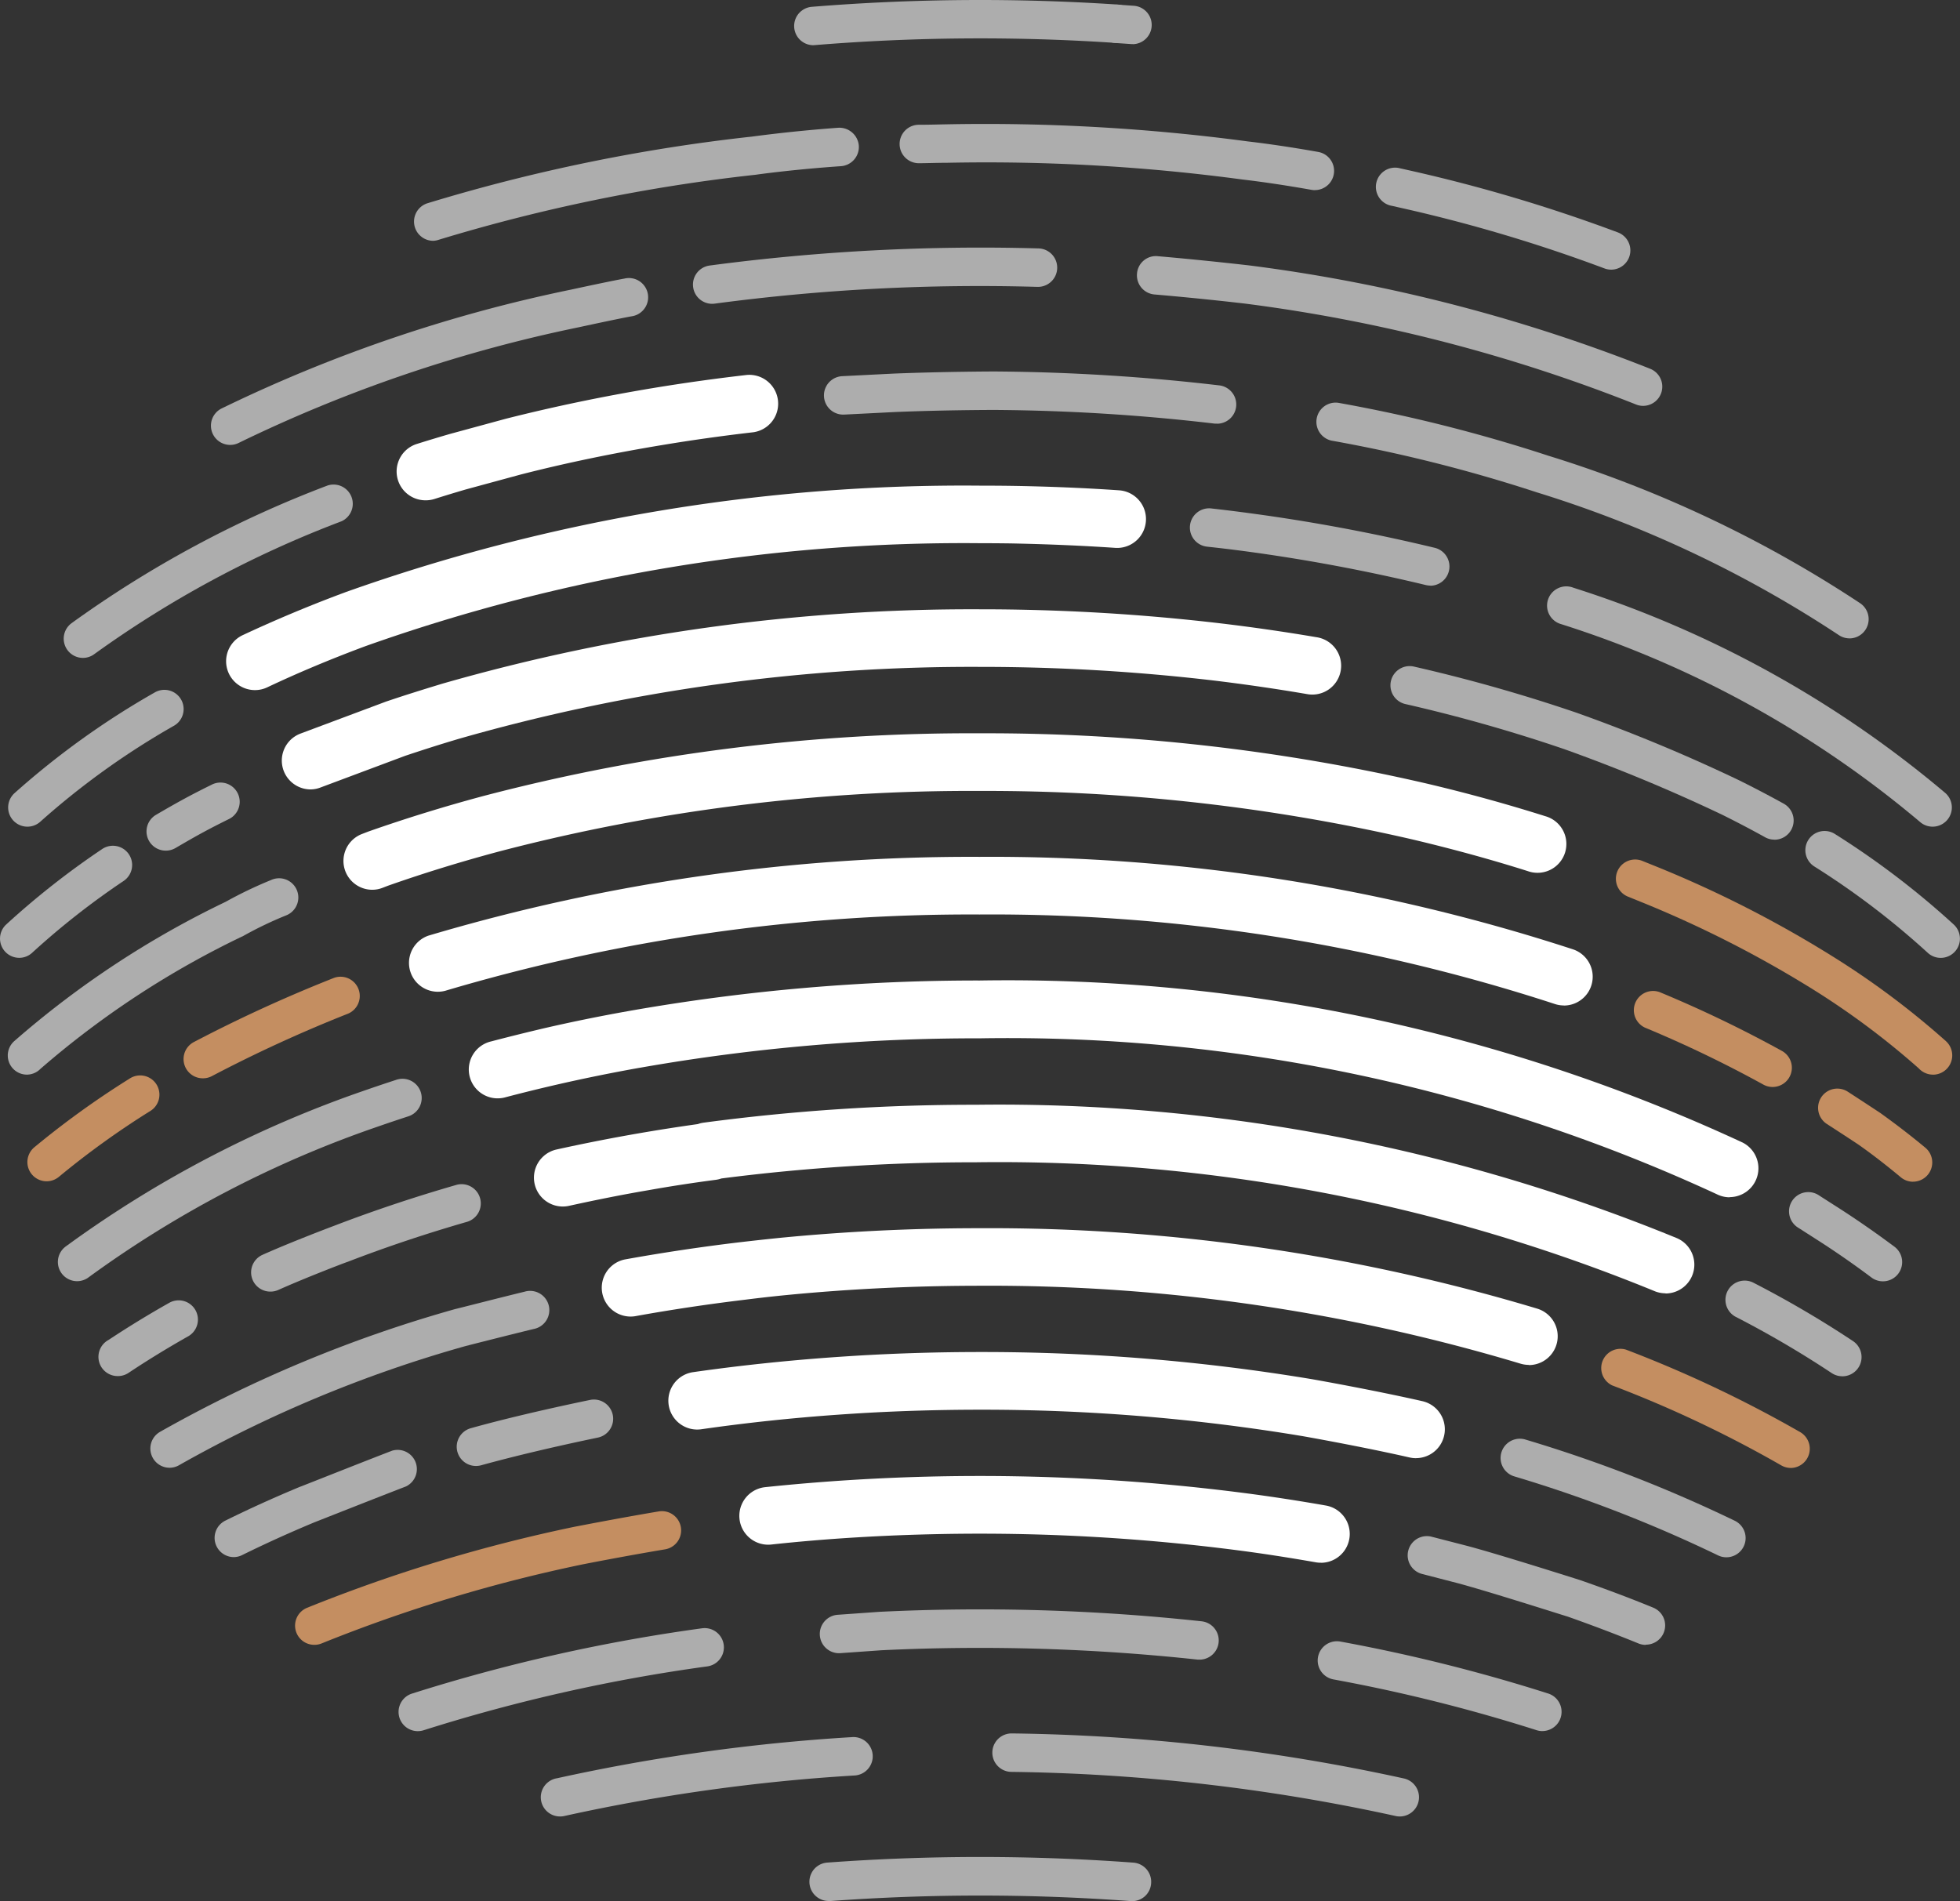 <svg xmlns="http://www.w3.org/2000/svg" width="43.825" height="42.51" viewBox="0 0 43.825 42.51">
  <rect x="0" y="0" width="43.825" height="42.51" fill="#333333" stroke="none"/>
  <g id="Group_24666" data-name="Group 24666" transform="translate(0 0)">
    <g id="Group_542" data-name="Group 542" transform="translate(36.131 19.218)">
      <path id="Path_256" data-name="Path 256" d="M792.207,359.366a.431.431,0,0,1-.318-.14,17.662,17.662,0,0,0-2.431-1.807,25.106,25.106,0,0,0-3.742-1.9l-.328-.133a.43.43,0,1,1,.319-.8l.327.132a25.544,25.544,0,0,1,3.877,1.972,18.52,18.52,0,0,1,2.583,1.925.431.431,0,0,1-.287.752Z" transform="translate(-785.117 -354.553)" fill="#c48e61"/>
    </g>
    <g id="Group_543" data-name="Group 543" transform="translate(35.771 30.149)">
      <path id="Path_257" data-name="Path 257" d="M788.551,382.66a.424.424,0,0,1-.215-.058,26.566,26.566,0,0,0-3.78-1.788.43.43,0,0,1,.308-.8,27.527,27.527,0,0,1,3.9,1.847.43.43,0,0,1-.216.8Z" transform="translate(-784.28 -379.983)" fill="#c48e61"/>
    </g>
    <g id="Group_544" data-name="Group 544" transform="translate(6.597 33.793)">
      <path id="Path_258" data-name="Path 258" d="M716.843,391.448a.43.43,0,0,1-.163-.828,35.05,35.05,0,0,1,5.994-1.815c.006,0,.922-.181,1.866-.34a.43.43,0,1,1,.143.848c-.933.156-1.837.335-1.837.335a34.125,34.125,0,0,0-5.841,1.769A.435.435,0,0,1,716.843,391.448Z" transform="translate(-716.412 -388.459)" fill="#c48e61"/>
    </g>
    <g id="Group_545" data-name="Group 545" transform="translate(40.652 24.345)">
      <path id="Path_259" data-name="Path 259" d="M797.757,368.56a.426.426,0,0,1-.273-.1c-.3-.25-.619-.5-.946-.73h0s-.309-.205-.706-.461a.43.43,0,0,1,.466-.723c.411.266.729.477.729.477.355.255.69.513,1.005.775a.43.43,0,0,1-.275.761Z" transform="translate(-795.635 -366.479)" fill="#c48e61"/>
    </g>
    <g id="Group_546" data-name="Group 546" transform="translate(36.517 22.154)">
      <path id="Path_260" data-name="Path 260" d="M789.134,363.537a.426.426,0,0,1-.208-.054,26.741,26.741,0,0,0-2.646-1.273.43.43,0,0,1,.331-.793,27.423,27.423,0,0,1,2.732,1.314.43.43,0,0,1-.208.806Z" transform="translate(-786.016 -361.384)" fill="#c48e61"/>
    </g>
    <g id="Group_547" data-name="Group 547" transform="translate(0.612 24.057)">
      <path id="Path_261" data-name="Path 261" d="M702.919,368.169a.43.43,0,0,1-.274-.761,19.658,19.658,0,0,1,2.125-1.532.43.43,0,1,1,.455.729,18.769,18.769,0,0,0-2.032,1.465A.43.43,0,0,1,702.919,368.169Z" transform="translate(-702.489 -365.81)" fill="#c48e61"/>
    </g>
    <g id="Group_548" data-name="Group 548" transform="translate(4.105 21.837)">
      <path id="Path_262" data-name="Path 262" d="M711.045,362.921a.43.43,0,0,1-.2-.811,32.252,32.252,0,0,1,3.137-1.436.43.43,0,0,1,.314.8,31.267,31.267,0,0,0-3.052,1.4A.425.425,0,0,1,711.045,362.921Z" transform="translate(-710.615 -360.645)" fill="#c48e61"/>
    </g>
    <g id="Group_549" data-name="Group 549" transform="translate(8.868 8.38)">
      <path id="Path_263" data-name="Path 263" d="M722.341,332.148a.645.645,0,0,1-.194-1.26q.366-.115.741-.224l1.251-.34c1.082-.274,2.2-.506,3.32-.691.674-.111,1.369-.208,2.064-.288a.645.645,0,0,1,.149,1.281c-.675.078-1.349.172-2,.28-1.088.179-2.165.4-3.2.665l-1.229.334c-.229.067-.467.139-.7.213A.647.647,0,0,1,722.341,332.148Z" transform="translate(-721.696 -329.34)" fill="#fff"/>
    </g>
    <g id="Group_550" data-name="Group 550" transform="translate(5.057 10.86)">
      <path id="Path_264" data-name="Path 264" d="M713.475,339.681a.645.645,0,0,1-.275-1.229c.7-.327,1.437-.638,2.2-.924l.041-.015.066-.025a41.254,41.254,0,0,1,14.178-2.379q.36,0,.719.005c.811.013,1.618.046,2.4.1a.645.645,0,0,1-.086,1.287c-.761-.052-1.546-.084-2.333-.1q-.348-.005-.7-.005a39.964,39.964,0,0,0-13.734,2.3l-.062.023c-.766.287-1.474.585-2.14.9A.641.641,0,0,1,713.475,339.681Z" transform="translate(-712.83 -335.109)" fill="#fff"/>
    </g>
    <g id="Group_551" data-name="Group 551" transform="translate(13.443 27.468)">
      <path id="Path_265" data-name="Path 265" d="M753.081,376.8a.66.66,0,0,1-.192-.029,41.26,41.26,0,0,0-12.082-1.741c-1.462,0-2.928.071-4.357.211q-.444.044-.885.1c-.833.1-1.664.224-2.469.37a.645.645,0,0,1-.23-1.269c.83-.15,1.687-.279,2.546-.382q.453-.053.911-.1c1.471-.144,2.978-.217,4.483-.217a42.574,42.574,0,0,1,12.465,1.8.645.645,0,0,1-.191,1.261Z" transform="translate(-732.338 -373.746)" fill="#fff"/>
    </g>
    <g id="Group_552" data-name="Group 552" transform="translate(14.951 30.235)">
      <path id="Path_266" data-name="Path 266" d="M752.557,382.555a.65.65,0,0,1-.143-.016c-1.083-.247-2.4-.479-2.416-.481a43.547,43.547,0,0,0-7.19-.587c-.885,0-1.776.026-2.648.077-.178.011-.355.022-.533.035-1.022.072-2.046.181-3.043.324a.645.645,0,1,1-.182-1.277c1.028-.147,2.082-.258,3.134-.333q.272-.019.548-.036c.9-.053,1.815-.08,2.725-.08a44.853,44.853,0,0,1,7.408.605c.06.01,1.368.241,2.483.494a.645.645,0,0,1-.142,1.274Z" transform="translate(-735.847 -380.182)" fill="#fff"/>
    </g>
    <g id="Group_553" data-name="Group 553" transform="translate(16.533 33.006)">
      <path id="Path_267" data-name="Path 267" d="M752.531,388.568a.669.669,0,0,1-.113-.009c-.6-.105-1.206-.2-1.809-.277a44.9,44.9,0,0,0-6.6-.355c-1.264.025-2.534.1-3.772.234a.645.645,0,1,1-.135-1.283c1.275-.134,2.581-.215,3.882-.241a46.135,46.135,0,0,1,6.79.367c.623.08,1.251.177,1.867.285a.645.645,0,0,1-.111,1.28Z" transform="translate(-739.526 -386.628)" fill="#fff"/>
    </g>
    <g id="Group_554" data-name="Group 554" transform="translate(7.677 16.397)">
      <path id="Path_268" data-name="Path 268" d="M719.57,351.491a.645.645,0,0,1-.229-1.247l.143-.055c.836-.294,1.694-.559,2.566-.793h0l.088-.023h0a42.988,42.988,0,0,1,11.017-1.381,43.614,43.614,0,0,1,9.972,1.119c.912.214,1.81.462,2.671.734a.645.645,0,1,1-.389,1.229c-.83-.263-1.7-.5-2.577-.708a42.331,42.331,0,0,0-9.677-1.085,41.677,41.677,0,0,0-10.688,1.338h0l-.083.022c-.843.226-1.67.481-2.462.76l-.127.049A.643.643,0,0,1,719.57,351.491Z" transform="translate(-718.925 -347.991)" fill="#fff"/>
    </g>
    <g id="Group_555" data-name="Group 555" transform="translate(10.505 21.93)">
      <path id="Path_269" data-name="Path 269" d="M753.675,365.707a.644.644,0,0,1-.287-.068,37.74,37.74,0,0,0-16.477-3.487,43.411,43.411,0,0,0-7.557.65l-.1.017c-.6.108-1.2.23-1.777.362q-.593.136-1.168.287a.645.645,0,1,1-.328-1.247q.6-.157,1.209-.3c.6-.138,1.219-.264,1.841-.375l.057-.01a44.779,44.779,0,0,1,7.82-.677,39.041,39.041,0,0,1,17.052,3.622.645.645,0,0,1-.288,1.222Z" transform="translate(-725.504 -360.863)" fill="#fff"/>
    </g>
    <g id="Group_556" data-name="Group 556" transform="translate(11.939 24.701)">
      <path id="Path_270" data-name="Path 270" d="M754.141,371.529a.641.641,0,0,1-.255-.053,38.632,38.632,0,0,0-15.172-2.877,44.292,44.292,0,0,0-5.683.362.623.623,0,0,1-.124.03q-.766.1-1.513.233c-.587.1-1.183.22-1.77.349a.645.645,0,1,1-.278-1.26c.606-.134,1.221-.255,1.828-.36.427-.074.873-.144,1.329-.208a.625.625,0,0,1,.131-.032,45.459,45.459,0,0,1,6.08-.4,39.928,39.928,0,0,1,15.683,2.983.645.645,0,0,1-.256,1.237Z" transform="translate(-728.84 -367.309)" fill="#fff"/>
    </g>
    <g id="Group_557" data-name="Group 557" transform="translate(6.301 13.627)">
      <path id="Path_271" data-name="Path 271" d="M716.368,345.572a.645.645,0,0,1-.226-1.249l1.914-.716c.217-.073.414-.138.612-.2.214-.068.429-.134.646-.2a42.922,42.922,0,0,1,12.02-1.663,45.848,45.848,0,0,1,5.4.317c.721.086,1.435.19,2.123.307a.645.645,0,1,1-.218,1.271c-.667-.114-1.359-.215-2.058-.3a44.639,44.639,0,0,0-5.249-.307,41.612,41.612,0,0,0-11.652,1.609c-.209.062-.418.126-.625.192q-.288.092-.572.187l-1.892.708A.64.64,0,0,1,716.368,345.572Z" transform="translate(-715.723 -341.546)" fill="#fff"/>
    </g>
    <g id="Group_558" data-name="Group 558" transform="translate(9.121 19.16)">
      <path id="Path_272" data-name="Path 272" d="M748.13,357.742a.644.644,0,0,1-.207-.034,40.557,40.557,0,0,0-12.858-2,41.255,41.255,0,0,0-11.948,1.706.645.645,0,0,1-.379-1.232,42.554,42.554,0,0,1,12.326-1.763,41.868,41.868,0,0,1,13.272,2.069.645.645,0,0,1-.207,1.256Z" transform="translate(-722.283 -354.418)" fill="#fff"/>
    </g>
    <g id="Group_559" data-name="Group 559" transform="translate(24.536 0.101)">
      <path id="Path_273" data-name="Path 273" d="M758.94,310.966h-.031l-.362-.025a.43.43,0,0,1-.4-.457.436.436,0,0,1,.457-.4l.367.026a.43.43,0,0,1-.031.858Z" transform="translate(-758.145 -310.081)" fill="#adadad"/>
    </g>
    <g id="Group_560" data-name="Group 560" transform="translate(17.752)">
      <path id="Path_274" data-name="Path 274" d="M742.792,310.857a.43.43,0,0,1-.035-.858,46.516,46.516,0,0,1,6.847-.051.43.43,0,0,1,.4.457.436.436,0,0,1-.457.4,45.41,45.41,0,0,0-6.721.05Z" transform="translate(-742.363 -309.846)" fill="#adadad"/>
    </g>
    <g id="Group_561" data-name="Group 561" transform="translate(20.112 2.772)">
      <path id="Path_275" data-name="Path 275" d="M757.139,317.774a.41.41,0,0,1-.075-.007c-.566-.1-1.083-.177-1.536-.23a43.038,43.038,0,0,0-6.606-.375c-.213,0-.425.009-.636.01h0a.43.43,0,0,1,0-.86c.207,0,.415-.006.622-.01a44.363,44.363,0,0,1,6.731.382c.462.054,1,.133,1.579.236a.43.43,0,0,1-.074.853Z" transform="translate(-747.853 -316.294)" fill="#adadad"/>
    </g>
    <g id="Group_562" data-name="Group 562" transform="translate(30.785 3.753)">
      <path id="Path_276" data-name="Path 276" d="M777.921,320.854a.426.426,0,0,1-.151-.028,34.442,34.442,0,0,0-4.517-1.346l-.234-.053a.43.43,0,1,1,.184-.839l.244.055a35.393,35.393,0,0,1,4.626,1.379.43.43,0,0,1-.152.832Z" transform="translate(-772.681 -318.577)" fill="#adadad"/>
    </g>
    <g id="Group_563" data-name="Group 563" transform="translate(9.255 2.86)">
      <path id="Path_277" data-name="Path 277" d="M723.026,319.024a.43.43,0,0,1-.127-.84,39.673,39.673,0,0,1,7.234-1.488c.021,0,.823-.118,1.952-.2a.437.437,0,0,1,.459.4.431.431,0,0,1-.4.459c-1.1.076-1.895.19-1.9.191A38.865,38.865,0,0,0,723.153,319,.442.442,0,0,1,723.026,319.024Z" transform="translate(-722.596 -316.499)" fill="#adadad"/>
    </g>
    <g id="Group_564" data-name="Group 564" transform="translate(25.421 5.726)">
      <path id="Path_278" data-name="Path 278" d="M771.521,326.516a.427.427,0,0,1-.162-.032,36.1,36.1,0,0,0-8.733-2.254s-.9-.108-2.031-.205a.429.429,0,0,1-.391-.465.423.423,0,0,1,.465-.391c1.146.1,2.057.208,2.066.209a36.959,36.959,0,0,1,8.947,2.31.43.43,0,0,1-.162.828Z" transform="translate(-760.202 -323.166)" fill="#adadad"/>
    </g>
    <g id="Group_565" data-name="Group 565" transform="translate(15.494 5.538)">
      <path id="Path_279" data-name="Path 279" d="M737.539,323.984a.43.43,0,0,1-.057-.856,46.006,46.006,0,0,1,7.355-.383.43.43,0,1,1-.025.86,44.772,44.772,0,0,0-7.216.375A.443.443,0,0,1,737.539,323.984Z" transform="translate(-737.11 -322.728)" fill="#adadad"/>
    </g>
    <g id="Group_566" data-name="Group 566" transform="translate(4.717 6.221)">
      <path id="Path_280" data-name="Path 280" d="M712.469,328.045a.43.43,0,0,1-.192-.815,33.1,33.1,0,0,1,7.82-2.659s.831-.181,1.189-.246a.43.43,0,1,1,.154.845c-.349.064-1.161.241-1.161.241A32.21,32.21,0,0,0,712.66,328,.422.422,0,0,1,712.469,328.045Z" transform="translate(-712.039 -324.317)" fill="#adadad"/>
    </g>
    <g id="Group_567" data-name="Group 567" transform="translate(29.415 9)">
      <path id="Path_281" data-name="Path 281" d="M781.435,336.057a.425.425,0,0,1-.241-.074,26.269,26.269,0,0,0-6.757-3.193,33.877,33.877,0,0,0-4.586-1.155.43.43,0,0,1,.15-.846,34.682,34.682,0,0,1,4.7,1.184,27.135,27.135,0,0,1,6.974,3.3.43.43,0,0,1-.242.785Z" transform="translate(-769.495 -330.782)" fill="#adadad"/>
    </g>
    <g id="Group_568" data-name="Group 568" transform="translate(18.424 8.305)">
      <path id="Path_282" data-name="Path 282" d="M752.713,330.334a.415.415,0,0,1-.051,0,44.47,44.47,0,0,0-4.924-.306c-.008,0-1.091,0-2.211.046l-1.151.058a.43.43,0,0,1-.043-.859l1.156-.058c1.141-.045,2.241-.047,2.252-.047a45.578,45.578,0,0,1,5.023.311.43.43,0,0,1-.05.857Z" transform="translate(-743.925 -329.166)" fill="#adadad"/>
    </g>
    <g id="Group_569" data-name="Group 569" transform="translate(1.424 10.827)">
      <path id="Path_283" data-name="Path 283" d="M704.808,338.918a.43.43,0,0,1-.256-.775,24.718,24.718,0,0,1,5.726-3.08.43.43,0,0,1,.312.8,23.887,23.887,0,0,0-5.527,2.97A.426.426,0,0,1,704.808,338.918Z" transform="translate(-704.378 -335.033)" fill="#adadad"/>
    </g>
    <g id="Group_570" data-name="Group 570" transform="translate(34.612 13.12)">
      <path id="Path_284" data-name="Path 284" d="M790.186,345.734a.428.428,0,0,1-.287-.11,23.416,23.416,0,0,0-8.022-4.42.43.43,0,1,1,.277-.813,24.257,24.257,0,0,1,8.319,4.593.43.43,0,0,1-.287.75Z" transform="translate(-781.585 -340.368)" fill="#adadad"/>
    </g>
    <g id="Group_571" data-name="Group 571" transform="translate(26.612 11.364)">
      <path id="Path_285" data-name="Path 285" d="M768.342,338.012a.432.432,0,0,1-.1-.012,39.949,39.949,0,0,0-4.055-.758q-.413-.055-.832-.1a.43.43,0,1,1,.1-.854c.284.032.567.067.848.105a40.653,40.653,0,0,1,4.142.775.43.43,0,0,1-.1.847Z" transform="translate(-762.973 -336.281)" fill="#adadad"/>
    </g>
    <g id="Group_572" data-name="Group 572" transform="translate(40.367 18.581)">
      <path id="Path_286" data-name="Path 286" d="M798,355.91a.427.427,0,0,1-.292-.114,17.76,17.76,0,0,0-2.537-1.931.43.43,0,0,1,.461-.726,18.632,18.632,0,0,1,2.659,2.026.43.43,0,0,1-.291.745Z" transform="translate(-794.972 -353.071)" fill="#adadad"/>
    </g>
    <g id="Group_573" data-name="Group 573" transform="translate(31.076 14.89)">
      <path id="Path_287" data-name="Path 287" d="M781.956,348.37a.423.423,0,0,1-.208-.054q-.469-.26-.963-.505a37.826,37.826,0,0,0-3.536-1.468,35.276,35.276,0,0,0-3.557-1.008.43.43,0,0,1,.191-.838,36.187,36.187,0,0,1,3.647,1.034,37.828,37.828,0,0,1,3.636,1.511q.512.254,1,.524a.43.43,0,0,1-.209.806Z" transform="translate(-773.358 -344.484)" fill="#adadad"/>
    </g>
    <g id="Group_574" data-name="Group 574" transform="translate(0 18.918)">
      <path id="Path_288" data-name="Path 288" d="M701.495,356.357a.43.43,0,0,1-.291-.746,18.169,18.169,0,0,1,2.137-1.681.43.43,0,1,1,.482.712,17.331,17.331,0,0,0-2.037,1.6A.426.426,0,0,1,701.495,356.357Z" transform="translate(-701.065 -353.856)" fill="#adadad"/>
    </g>
    <g id="Group_575" data-name="Group 575" transform="translate(40.018 26.668)">
      <path id="Path_289" data-name="Path 289" d="M796.243,373.868a.429.429,0,0,1-.258-.087c-.4-.3-.822-.593-1.261-.872l-.365-.234a.43.43,0,1,1,.464-.723l.364.233c.456.29.9.6,1.316.91a.43.43,0,0,1-.259.773Z" transform="translate(-794.16 -371.883)" fill="#adadad"/>
    </g>
    <g id="Group_576" data-name="Group 576" transform="translate(1.294 24.129)">
      <path id="Path_290" data-name="Path 290" d="M704.506,370.5a.43.43,0,0,1-.259-.773,25.239,25.239,0,0,1,6.712-3.5s.231-.082.68-.229a.43.43,0,1,1,.268.817c-.433.142-.656.221-.659.222a24.412,24.412,0,0,0-6.483,3.375A.428.428,0,0,1,704.506,370.5Z" transform="translate(-704.076 -365.979)" fill="#adadad"/>
    </g>
    <g id="Group_577" data-name="Group 577" transform="translate(38.57 28.63)">
      <path id="Path_291" data-name="Path 291" d="M793.416,378.594a.429.429,0,0,1-.238-.072,22.45,22.45,0,0,0-2.153-1.261.43.43,0,0,1,.394-.764,23.191,23.191,0,0,1,2.236,1.31.43.43,0,0,1-.239.788Z" transform="translate(-790.793 -376.448)" fill="#adadad"/>
    </g>
    <g id="Group_578" data-name="Group 578" transform="translate(5.613 26.477)">
      <path id="Path_292" data-name="Path 292" d="M714.554,373.846a.43.43,0,0,1-.176-.822c.655-.293,1.555-.632,1.593-.646.879-.338,1.806-.648,2.753-.921a.43.43,0,0,1,.238.826c-.924.266-1.827.568-2.686.9-.012,0-.916.345-1.548.628A.437.437,0,0,1,714.554,373.846Z" transform="translate(-714.123 -371.44)" fill="#adadad"/>
    </g>
    <g id="Group_579" data-name="Group 579" transform="translate(2.202 29.077)">
      <path id="Path_293" data-name="Path 293" d="M706.62,379.183a.43.43,0,0,1-.206-.809c.436-.288.892-.568,1.356-.829a.43.43,0,0,1,.423.749c-.457.258-.906.533-1.334.818A.429.429,0,0,1,706.62,379.183Z" transform="translate(-706.188 -377.488)" fill="#adadad"/>
    </g>
    <g id="Group_580" data-name="Group 580" transform="translate(3.357 28.87)">
      <path id="Path_294" data-name="Path 294" d="M709.306,380.96a.43.43,0,0,1-.215-.8,29.718,29.718,0,0,1,6.613-2.751c.013,0,.965-.246,1.543-.386a.43.43,0,1,1,.2.835c-.574.139-1.521.381-1.521.381a28.816,28.816,0,0,0-6.408,2.666A.426.426,0,0,1,709.306,380.96Z" transform="translate(-708.875 -377.008)" fill="#adadad"/>
    </g>
    <g id="Group_581" data-name="Group 581" transform="translate(4.797 32.412)">
      <path id="Path_295" data-name="Path 295" d="M712.656,387.654a.43.43,0,0,1-.191-.815c.534-.264,1.092-.517,1.658-.752.007,0,1.442-.571,2.074-.813a.43.43,0,0,1,.308.8c-.629.242-2.058.807-2.059.807-.542.226-1.083.471-1.6.726A.428.428,0,0,1,712.656,387.654Z" transform="translate(-712.225 -385.246)" fill="#adadad"/>
    </g>
    <g id="Group_582" data-name="Group 582" transform="translate(31.453 34.353)">
      <path id="Path_296" data-name="Path 296" d="M779.58,392.191a.434.434,0,0,1-.162-.032c-.511-.209-1.044-.41-1.581-.6-.008,0-1.858-.592-2.5-.758l-.772-.2a.43.43,0,0,1,.211-.833l.776.2c.668.172,2.483.75,2.56.774.562.195,1.109.4,1.635.616a.43.43,0,0,1-.163.828Z" transform="translate(-774.235 -389.761)" fill="#adadad"/>
    </g>
    <g id="Group_583" data-name="Group 583" transform="translate(29.464 36.702)">
      <path id="Path_297" data-name="Path 297" d="M774.633,397.237a.439.439,0,0,1-.132-.021,36.886,36.886,0,0,0-4.541-1.135.43.43,0,1,1,.157-.846,37.791,37.791,0,0,1,4.647,1.162.43.43,0,0,1-.131.839Z" transform="translate(-769.609 -395.228)" fill="#adadad"/>
    </g>
    <g id="Group_584" data-name="Group 584" transform="translate(18.33 35.987)">
      <path id="Path_298" data-name="Path 298" d="M752.2,394.689l-.047,0a45.534,45.534,0,0,0-7.068-.209l-.918.065a.43.43,0,0,1-.061-.858l.928-.066a46.113,46.113,0,0,1,7.213.212.43.43,0,0,1-.046.857Z" transform="translate(-743.706 -393.564)" fill="#adadad"/>
    </g>
    <g id="Group_585" data-name="Group 585" transform="translate(8.911 36.407)">
      <path id="Path_299" data-name="Path 299" d="M722.225,396.846a.43.43,0,0,1-.132-.839,38.866,38.866,0,0,1,6.488-1.461.43.43,0,1,1,.118.852,38.035,38.035,0,0,0-6.343,1.428A.44.44,0,0,1,722.225,396.846Z" transform="translate(-721.795 -394.541)" fill="#adadad"/>
    </g>
    <g id="Group_586" data-name="Group 586" transform="translate(22.192 38.763)">
      <path id="Path_300" data-name="Path 300" d="M761.8,401.879a.413.413,0,0,1-.094-.01,42.47,42.47,0,0,0-8.592-.987.43.43,0,0,1,.007-.86h.007a43.324,43.324,0,0,1,8.766,1.008.43.43,0,0,1-.093.849Z" transform="translate(-752.691 -400.022)" fill="#adadad"/>
    </g>
    <g id="Group_587" data-name="Group 587" transform="translate(12.096 38.846)">
      <path id="Path_301" data-name="Path 301" d="M729.637,401.989a.43.43,0,0,1-.071-.855,42.53,42.53,0,0,1,6.588-.919.43.43,0,1,1,.053.858,41.681,41.681,0,0,0-6.477.905A.4.4,0,0,1,729.637,401.989Z" transform="translate(-729.205 -400.215)" fill="#adadad"/>
    </g>
    <g id="Group_588" data-name="Group 588" transform="translate(18.089 41.526)">
      <path id="Path_302" data-name="Path 302" d="M743.576,407.432a.43.43,0,0,1-.031-.858,46.6,46.6,0,0,1,6.851,0,.43.43,0,0,1,.4.46.425.425,0,0,1-.46.4,45.842,45.842,0,0,0-6.724,0Z" transform="translate(-743.146 -406.448)" fill="#adadad"/>
    </g>
    <g id="Group_589" data-name="Group 589" transform="translate(0.174 19.642)">
      <path id="Path_303" data-name="Path 303" d="M701.9,359.929a.428.428,0,0,1-.43-.428v0a.429.429,0,0,1,.143-.32,20.925,20.925,0,0,1,4.729-3.117,9.178,9.178,0,0,1,1.011-.485.43.43,0,1,1,.341.789,8.357,8.357,0,0,0-.914.435l-.041.023A20.132,20.132,0,0,0,702.2,359.8.429.429,0,0,1,701.9,359.929Z" transform="translate(-701.47 -355.54)" fill="#adadad"/>
    </g>
    <g id="Group_590" data-name="Group 590" transform="translate(0.182 15.422)">
      <path id="Path_304" data-name="Path 304" d="M701.919,348.787a.43.43,0,0,1-.287-.75,18.225,18.225,0,0,1,3.143-2.256.43.43,0,0,1,.431.744,17.359,17.359,0,0,0-3,2.153A.428.428,0,0,1,701.919,348.787Z" transform="translate(-701.489 -345.723)" fill="#adadad"/>
    </g>
    <g id="Group_591" data-name="Group 591" transform="translate(10.211 31.296)">
      <path id="Path_305" data-name="Path 305" d="M725.249,384.137a.43.43,0,0,1-.114-.844c.713-.2,1.684-.429,2.665-.632a.43.43,0,1,1,.175.842c-.963.2-1.913.426-2.609.619A.442.442,0,0,1,725.249,384.137Z" transform="translate(-724.82 -382.651)" fill="#adadad"/>
    </g>
    <g id="Group_592" data-name="Group 592" transform="translate(33.553 32.172)">
      <path id="Path_306" data-name="Path 306" d="M784.169,387.342a.428.428,0,0,1-.19-.044,30.57,30.57,0,0,0-4.556-1.766.43.43,0,1,1,.254-.822,31.431,31.431,0,0,1,4.683,1.817.43.43,0,0,1-.191.815Z" transform="translate(-779.12 -384.69)" fill="#adadad"/>
    </g>
    <g id="Group_593" data-name="Group 593" transform="translate(3.274 17.492)">
      <path id="Path_307" data-name="Path 307" d="M709.112,352.067a.43.43,0,0,1-.218-.8c.514-.3.786-.448,1.265-.684a.43.43,0,0,1,.38.771c-.457.226-.717.367-1.21.656A.432.432,0,0,1,709.112,352.067Z" transform="translate(-708.681 -350.537)" fill="#adadad"/>
    </g>
  </g>
</svg>
